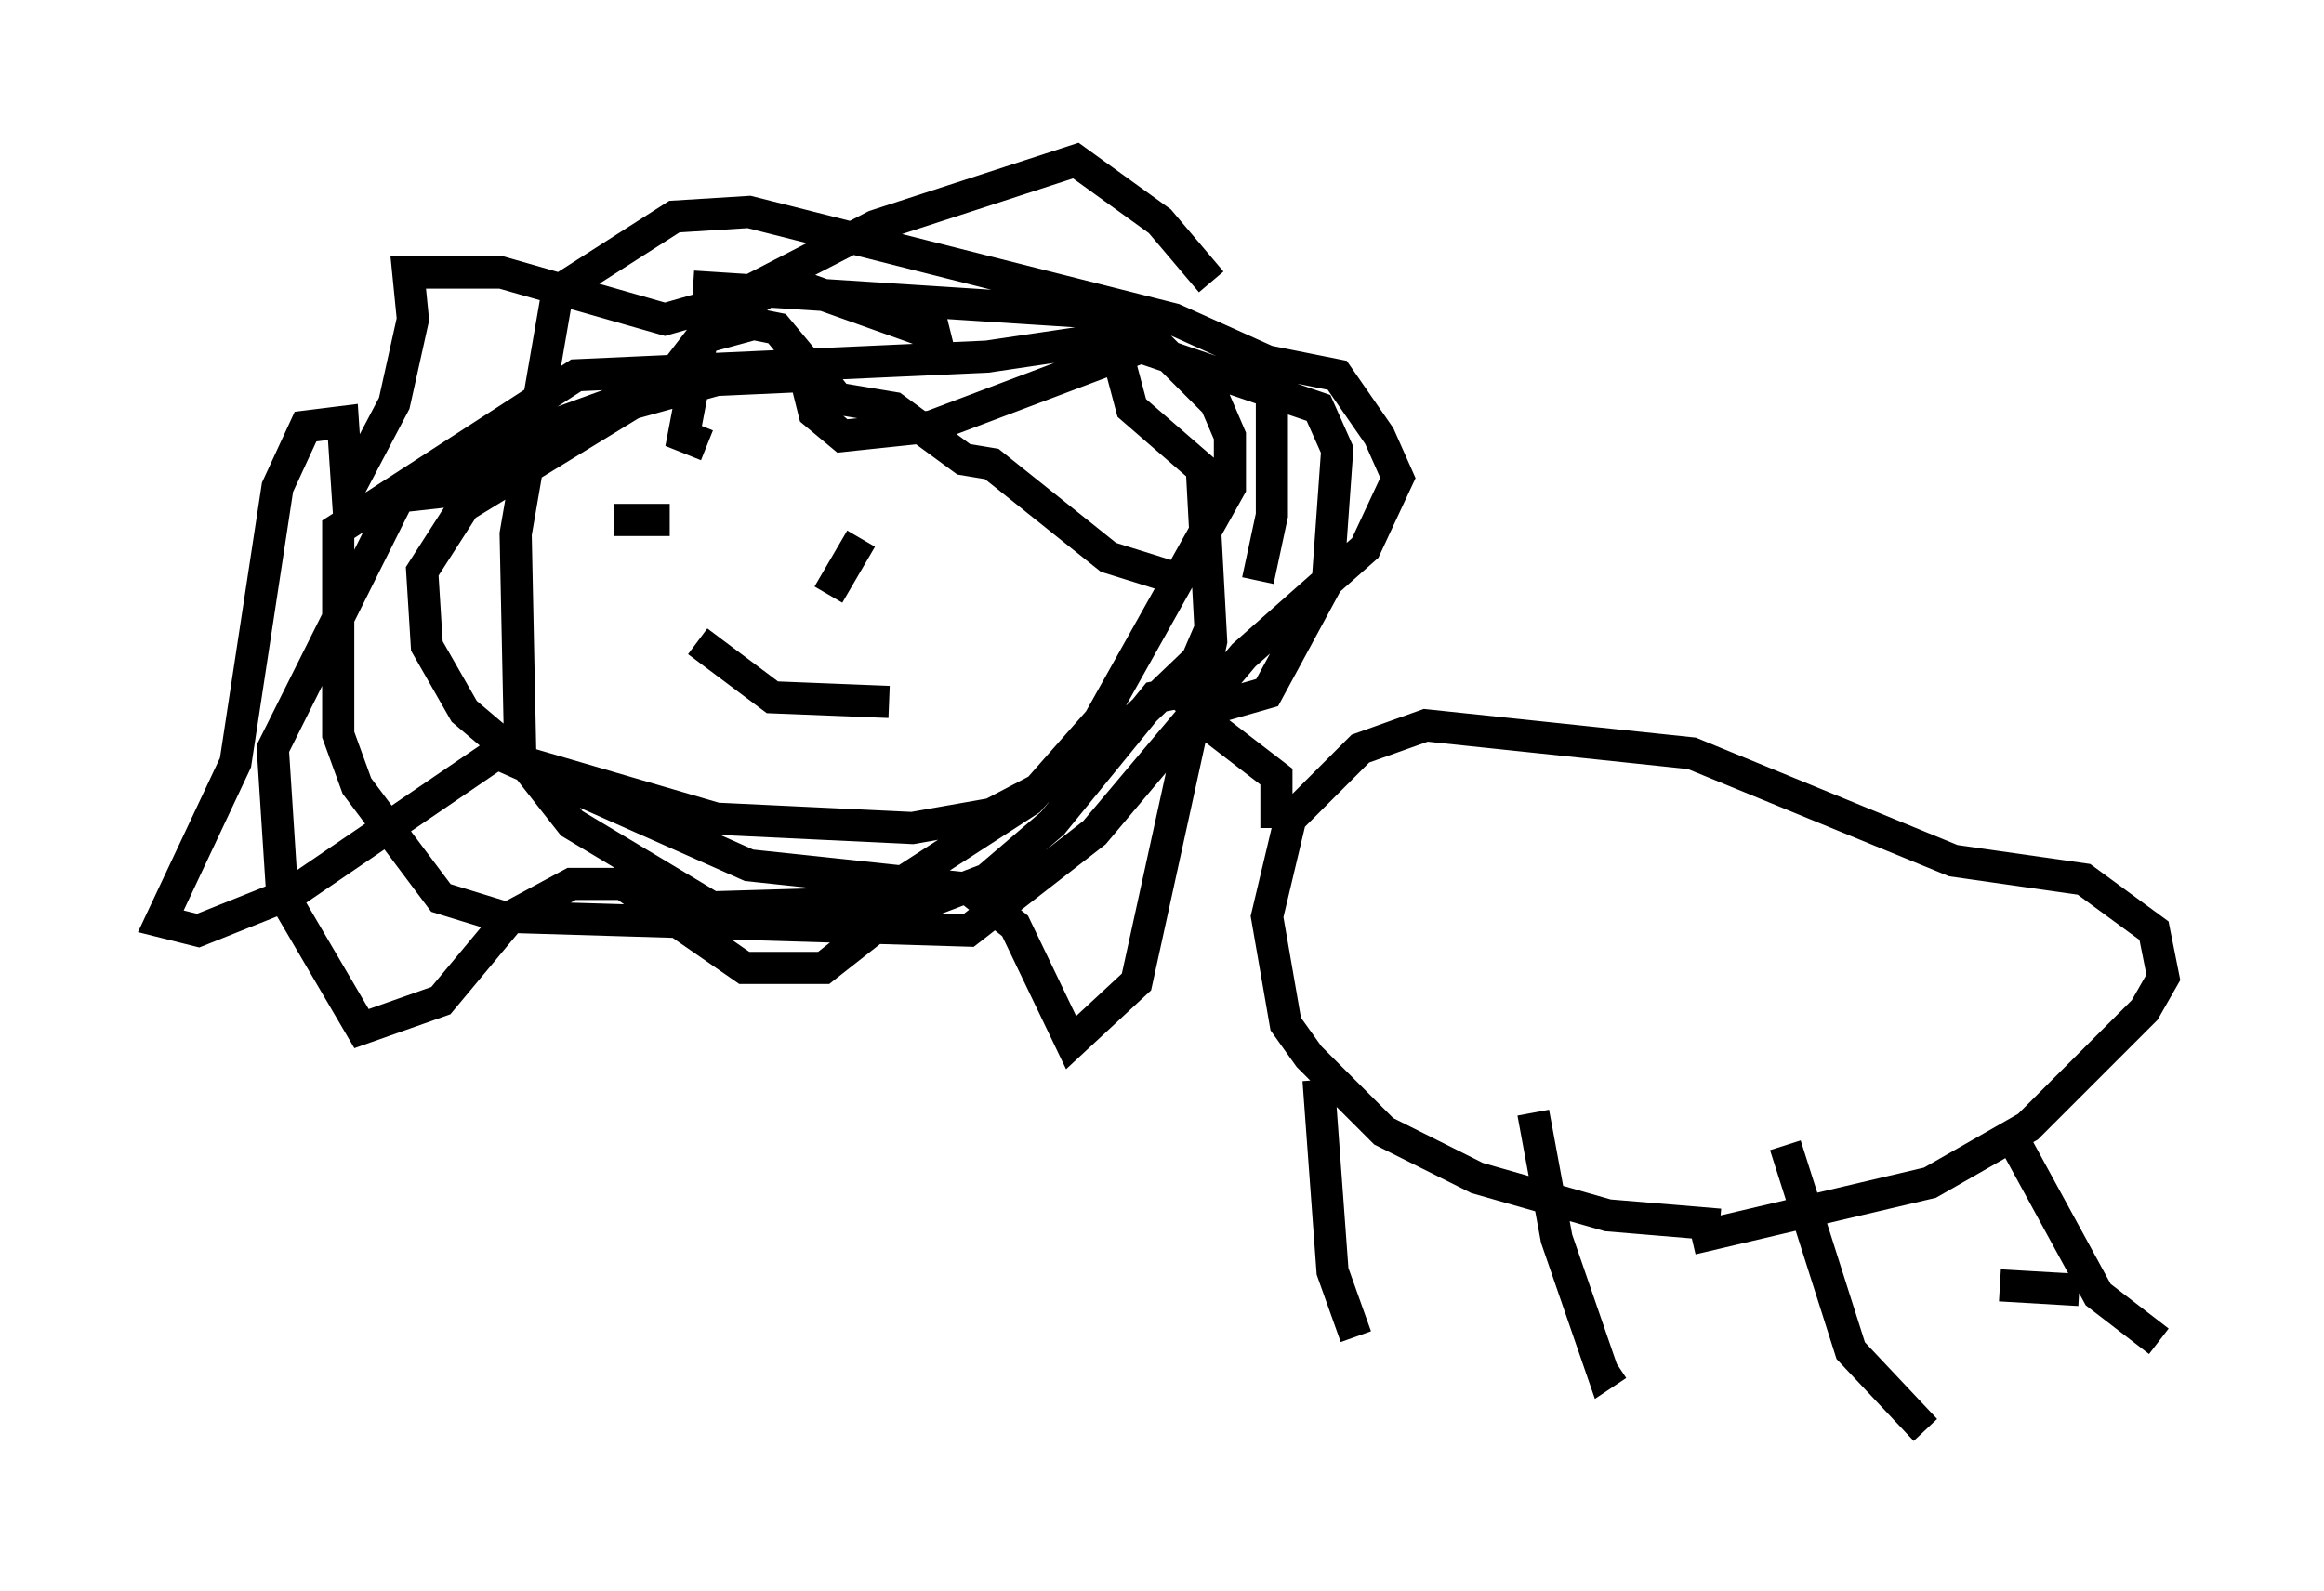 <?xml version="1.0" encoding="utf-8" ?>
<svg baseProfile="full" height="49.508" version="1.1" width="72.313" xmlns="http://www.w3.org/2000/svg" xmlns:ev="http://www.w3.org/2001/xml-events" xmlns:xlink="http://www.w3.org/1999/xlink"><defs /><rect fill="white" height="49.508" width="72.313" x="0" y="0" /><path d="M66.732, 39.134 m-2.034, 1.017 l-2.469, -0.145 m-8.715, -1.888 l-3.486, -0.291 -4.067, -1.162 l-2.905, -1.453 -2.324, -2.324 l-0.726, -1.017 -0.581, -3.341 l0.726, -3.05 2.179, -2.179 l2.034, -0.726 8.279, 0.872 l8.134, 3.341 4.067, 0.581 l2.179, 1.598 0.291, 1.453 l-0.581, 1.017 -3.631, 3.631 l-3.05, 1.743 -7.408, 1.743 m-12.927, -12.782 l0.0, -1.598 -1.888, -1.453 l-0.726, -1.162 m0.581, -2.034 l-0.436, 1.017 -3.341, 3.196 l-3.05, 1.598 -2.469, 0.436 l-6.101, -0.291 -5.955, -1.743 l-1.888, -1.598 -1.162, -2.034 l-0.145, -2.324 1.307, -2.034 l5.229, -3.196 2.615, -0.726 l3.196, -0.145 0.581, 0.726 l1.743, 0.291 2.179, 1.598 l0.872, 0.145 3.631, 2.905 l2.324, 0.726 m-14.816, -4.212 l-0.726, -0.291 0.581, -3.05 l1.598, -0.436 0.726, 0.145 l0.726, 0.872 0.436, 1.743 l0.872, 0.726 2.76, -0.291 l6.536, -2.469 5.52, 1.888 l0.581, 1.307 -0.291, 4.067 l-1.888, 3.486 -2.034, 0.581 l-0.726, -0.581 -0.726, 0.145 l-3.196, 3.922 -2.034, 1.743 l-3.05, 1.162 -2.034, 1.598 l-2.469, 0.0 -3.777, -2.615 l-1.598, 0.0 -1.888, 1.017 l-2.179, 2.615 -2.469, 0.872 l-2.469, -4.212 -0.291, -4.503 l3.922, -7.844 1.307, -0.145 l3.777, -2.179 3.196, -1.162 l1.453, -1.888 1.743, -1.017 l1.017, -0.145 4.067, 1.453 l0.581, -0.145 m11.475, 23.385 l0.436, 5.955 0.726, 2.034 m5.52, -6.972 l0.726, 3.922 1.453, 4.212 l0.436, -0.291 m5.229, -6.827 l2.034, 6.391 2.324, 2.469 m2.76, -9.006 l2.615, 4.793 1.888, 1.453 m-46.48, -24.257 l0.0, 0.0 m-1.598, -1.307 l1.743, 0.0 m5.955, 0.581 l-1.017, 1.743 m-4.067, 1.453 l2.324, 1.743 3.631, 0.145 m11.475, -3.777 l0.436, -2.034 0.0, -4.648 m-1.888, -2.615 l-1.598, -1.888 -2.615, -1.888 l-6.246, 2.034 -4.503, 2.324 l-2.034, 0.581 -5.084, -1.453 l-2.905, 0.0 0.145, 1.453 l-0.581, 2.615 -1.453, 2.76 l-0.145, -2.179 -1.162, 0.145 l-0.872, 1.888 -1.307, 8.57 l-2.324, 4.939 1.162, 0.291 l2.905, -1.162 6.391, -4.358 l7.844, 3.486 6.827, 0.726 l1.453, 1.162 1.743, 3.631 l2.034, -1.888 2.324, -10.603 l-0.291, -5.374 -2.179, -1.888 l-0.581, -2.179 -3.922, 0.581 l-12.782, 0.581 -7.408, 4.793 l0.0, 6.391 0.581, 1.598 l2.615, 3.486 1.888, 0.581 l14.525, 0.436 3.922, -3.05 l4.648, -5.52 3.777, -3.341 l1.017, -2.179 -0.581, -1.307 l-1.307, -1.888 -2.179, -0.436 l-2.905, -1.307 -13.218, -3.341 l-2.324, 0.145 -3.631, 2.324 l-1.307, 7.553 0.145, 6.972 l1.598, 2.034 4.358, 2.615 l4.939, -0.145 4.939, -3.196 l2.179, -2.469 4.067, -7.263 l0.0, -1.598 -0.436, -1.017 l-2.76, -2.76 -13.508, -0.872 " fill="none" stroke="black" stroke-width="1" /></svg>